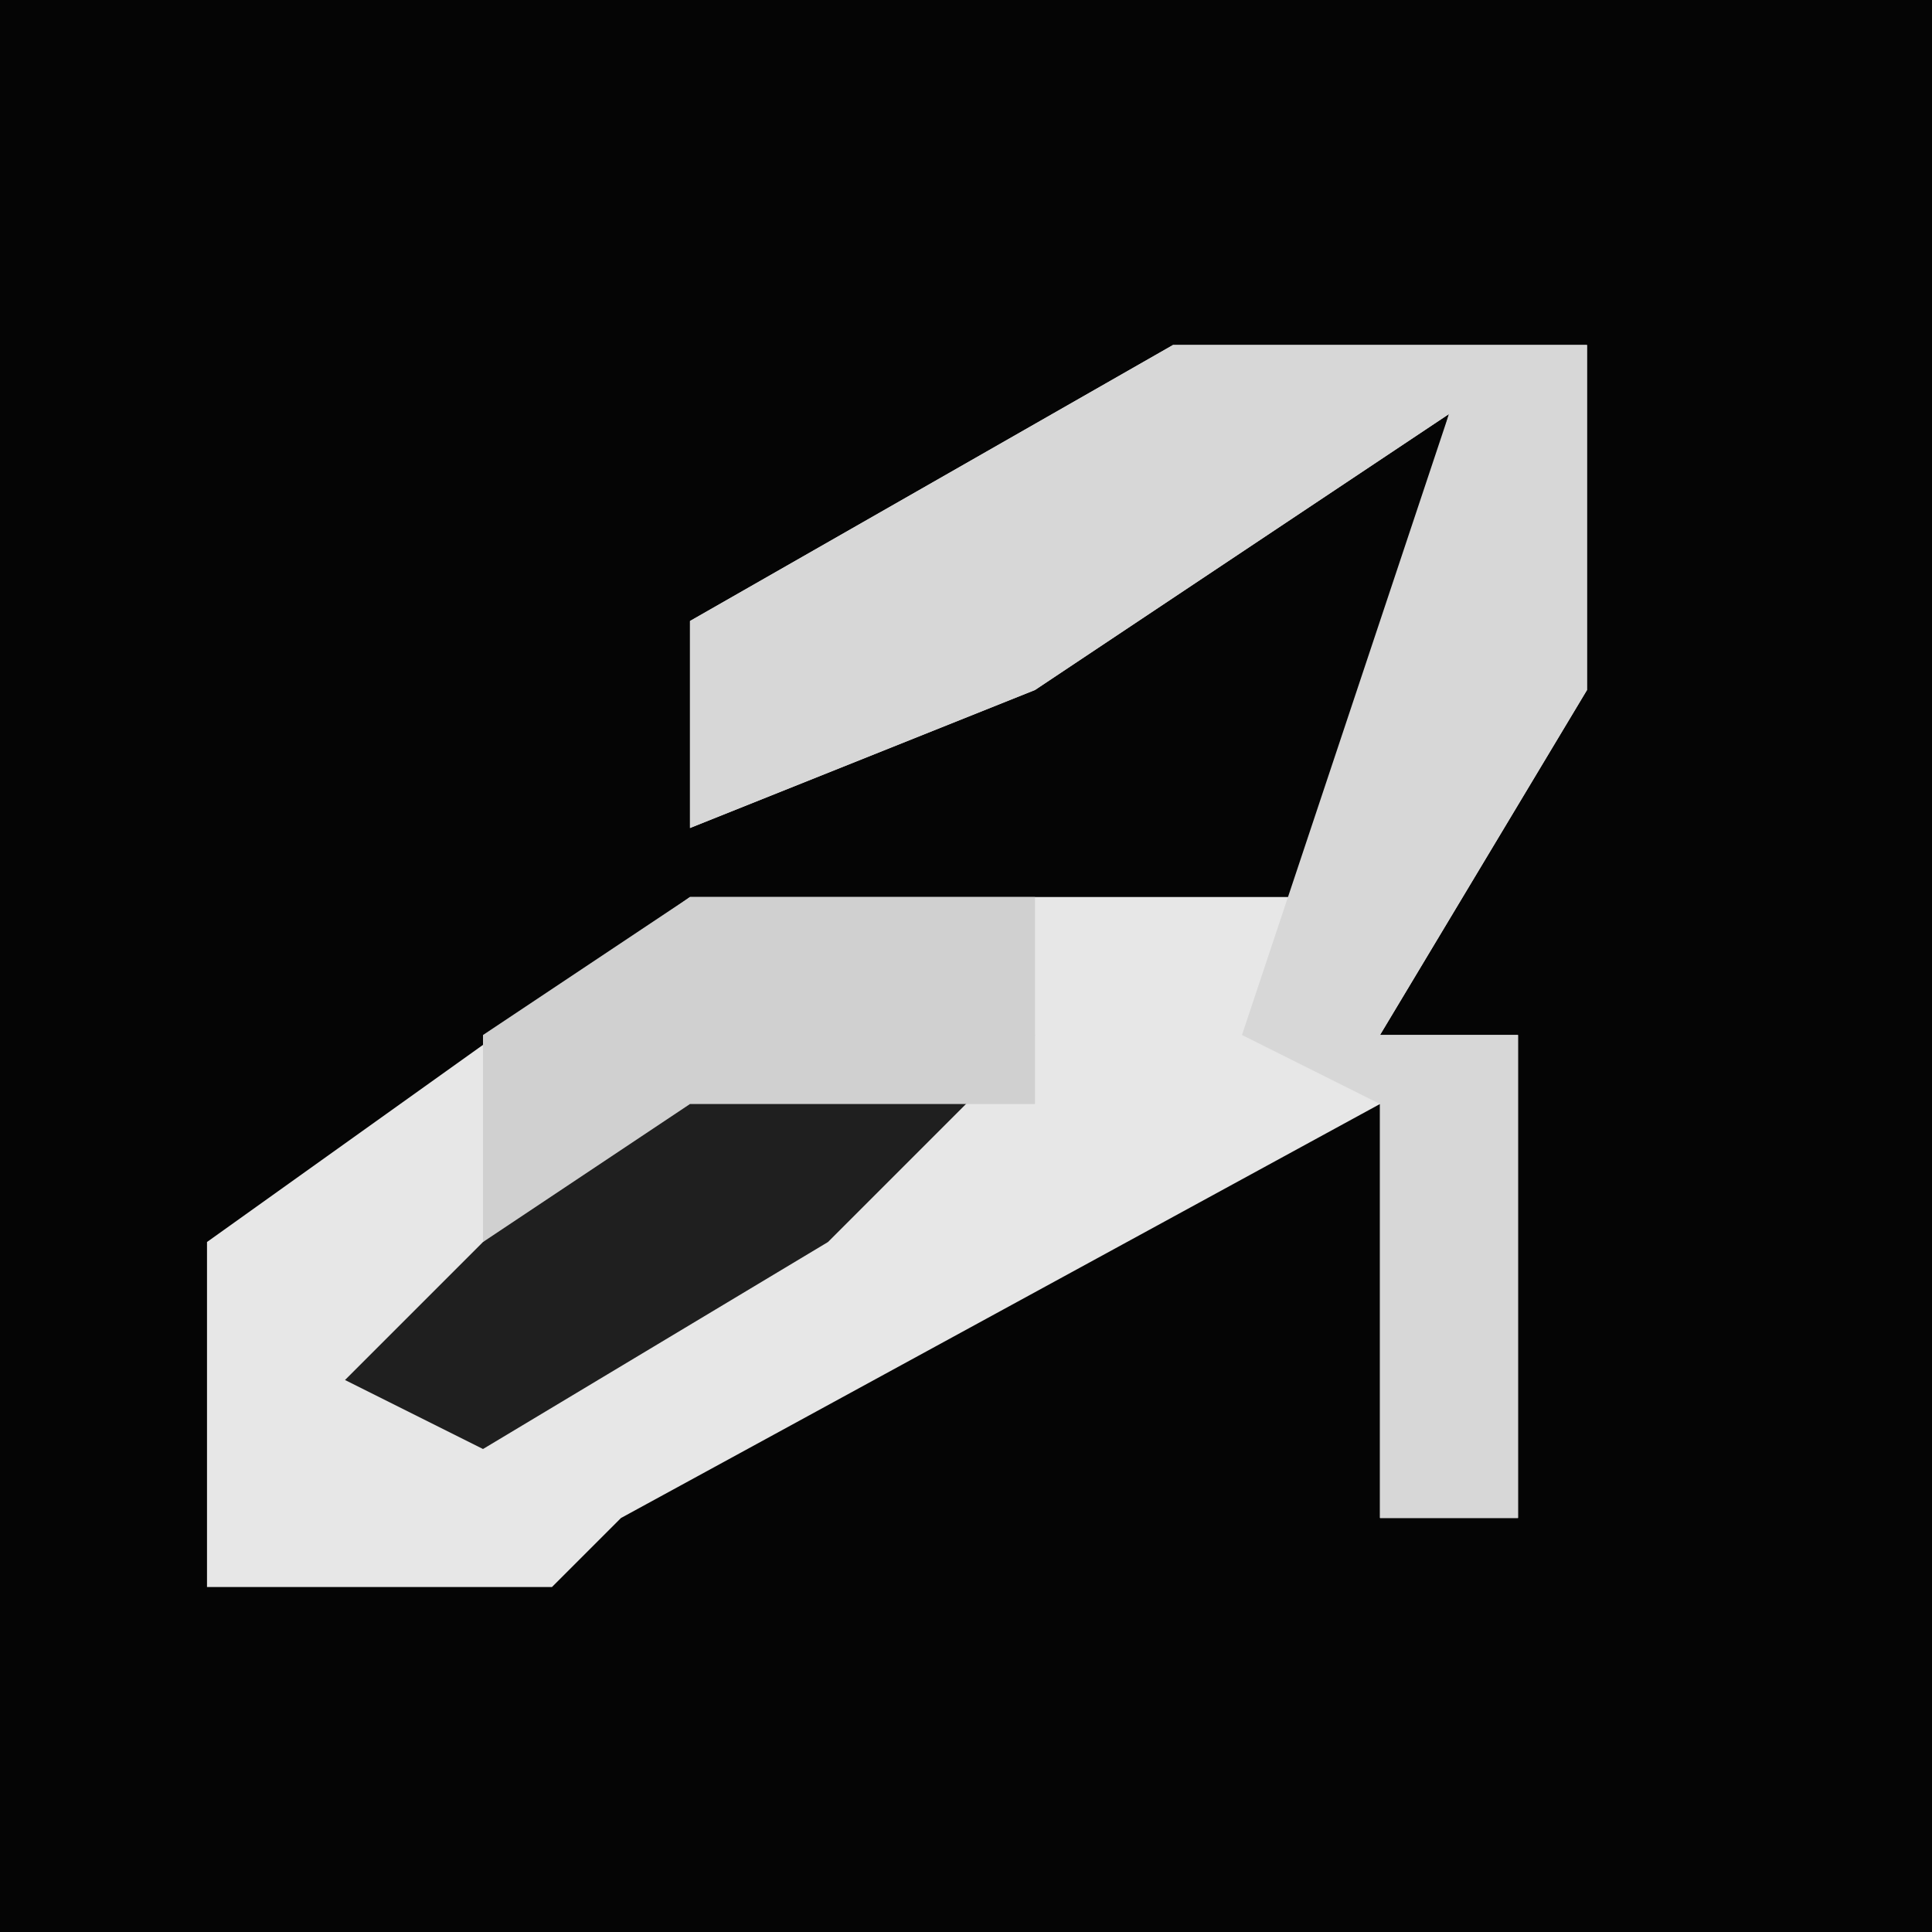 <?xml version="1.0" encoding="UTF-8"?>
<svg version="1.1" xmlns="http://www.w3.org/2000/svg" width="28" height="28">
<path d="M0,0 L28,0 L28,28 L0,28 Z " fill="#050505" transform="translate(0,0)"/>
<path d="M0,0 L6,0 L6,5 L3,10 L5,10 L5,17 L3,17 L3,11 L-8,17 L-9,18 L-14,18 L-14,13 L-7,8 L2,8 L4,1 L-2,5 L-7,7 L-7,4 Z " fill="#E7E7E7" transform="translate(17,5)"/>
<path d="M0,0 L6,0 L6,5 L3,10 L5,10 L5,17 L3,17 L3,11 L1,10 L4,1 L-2,5 L-7,7 L-7,4 Z " fill="#D7D7D7" transform="translate(17,5)"/>
<path d="M0,0 L5,0 L2,3 L-3,6 L-5,5 Z " fill="#1F1F1F" transform="translate(10,15)"/>
<path d="M0,0 L5,0 L5,3 L0,3 L-3,5 L-3,2 Z " fill="#D0D0D0" transform="translate(10,13)"/>
</svg>
